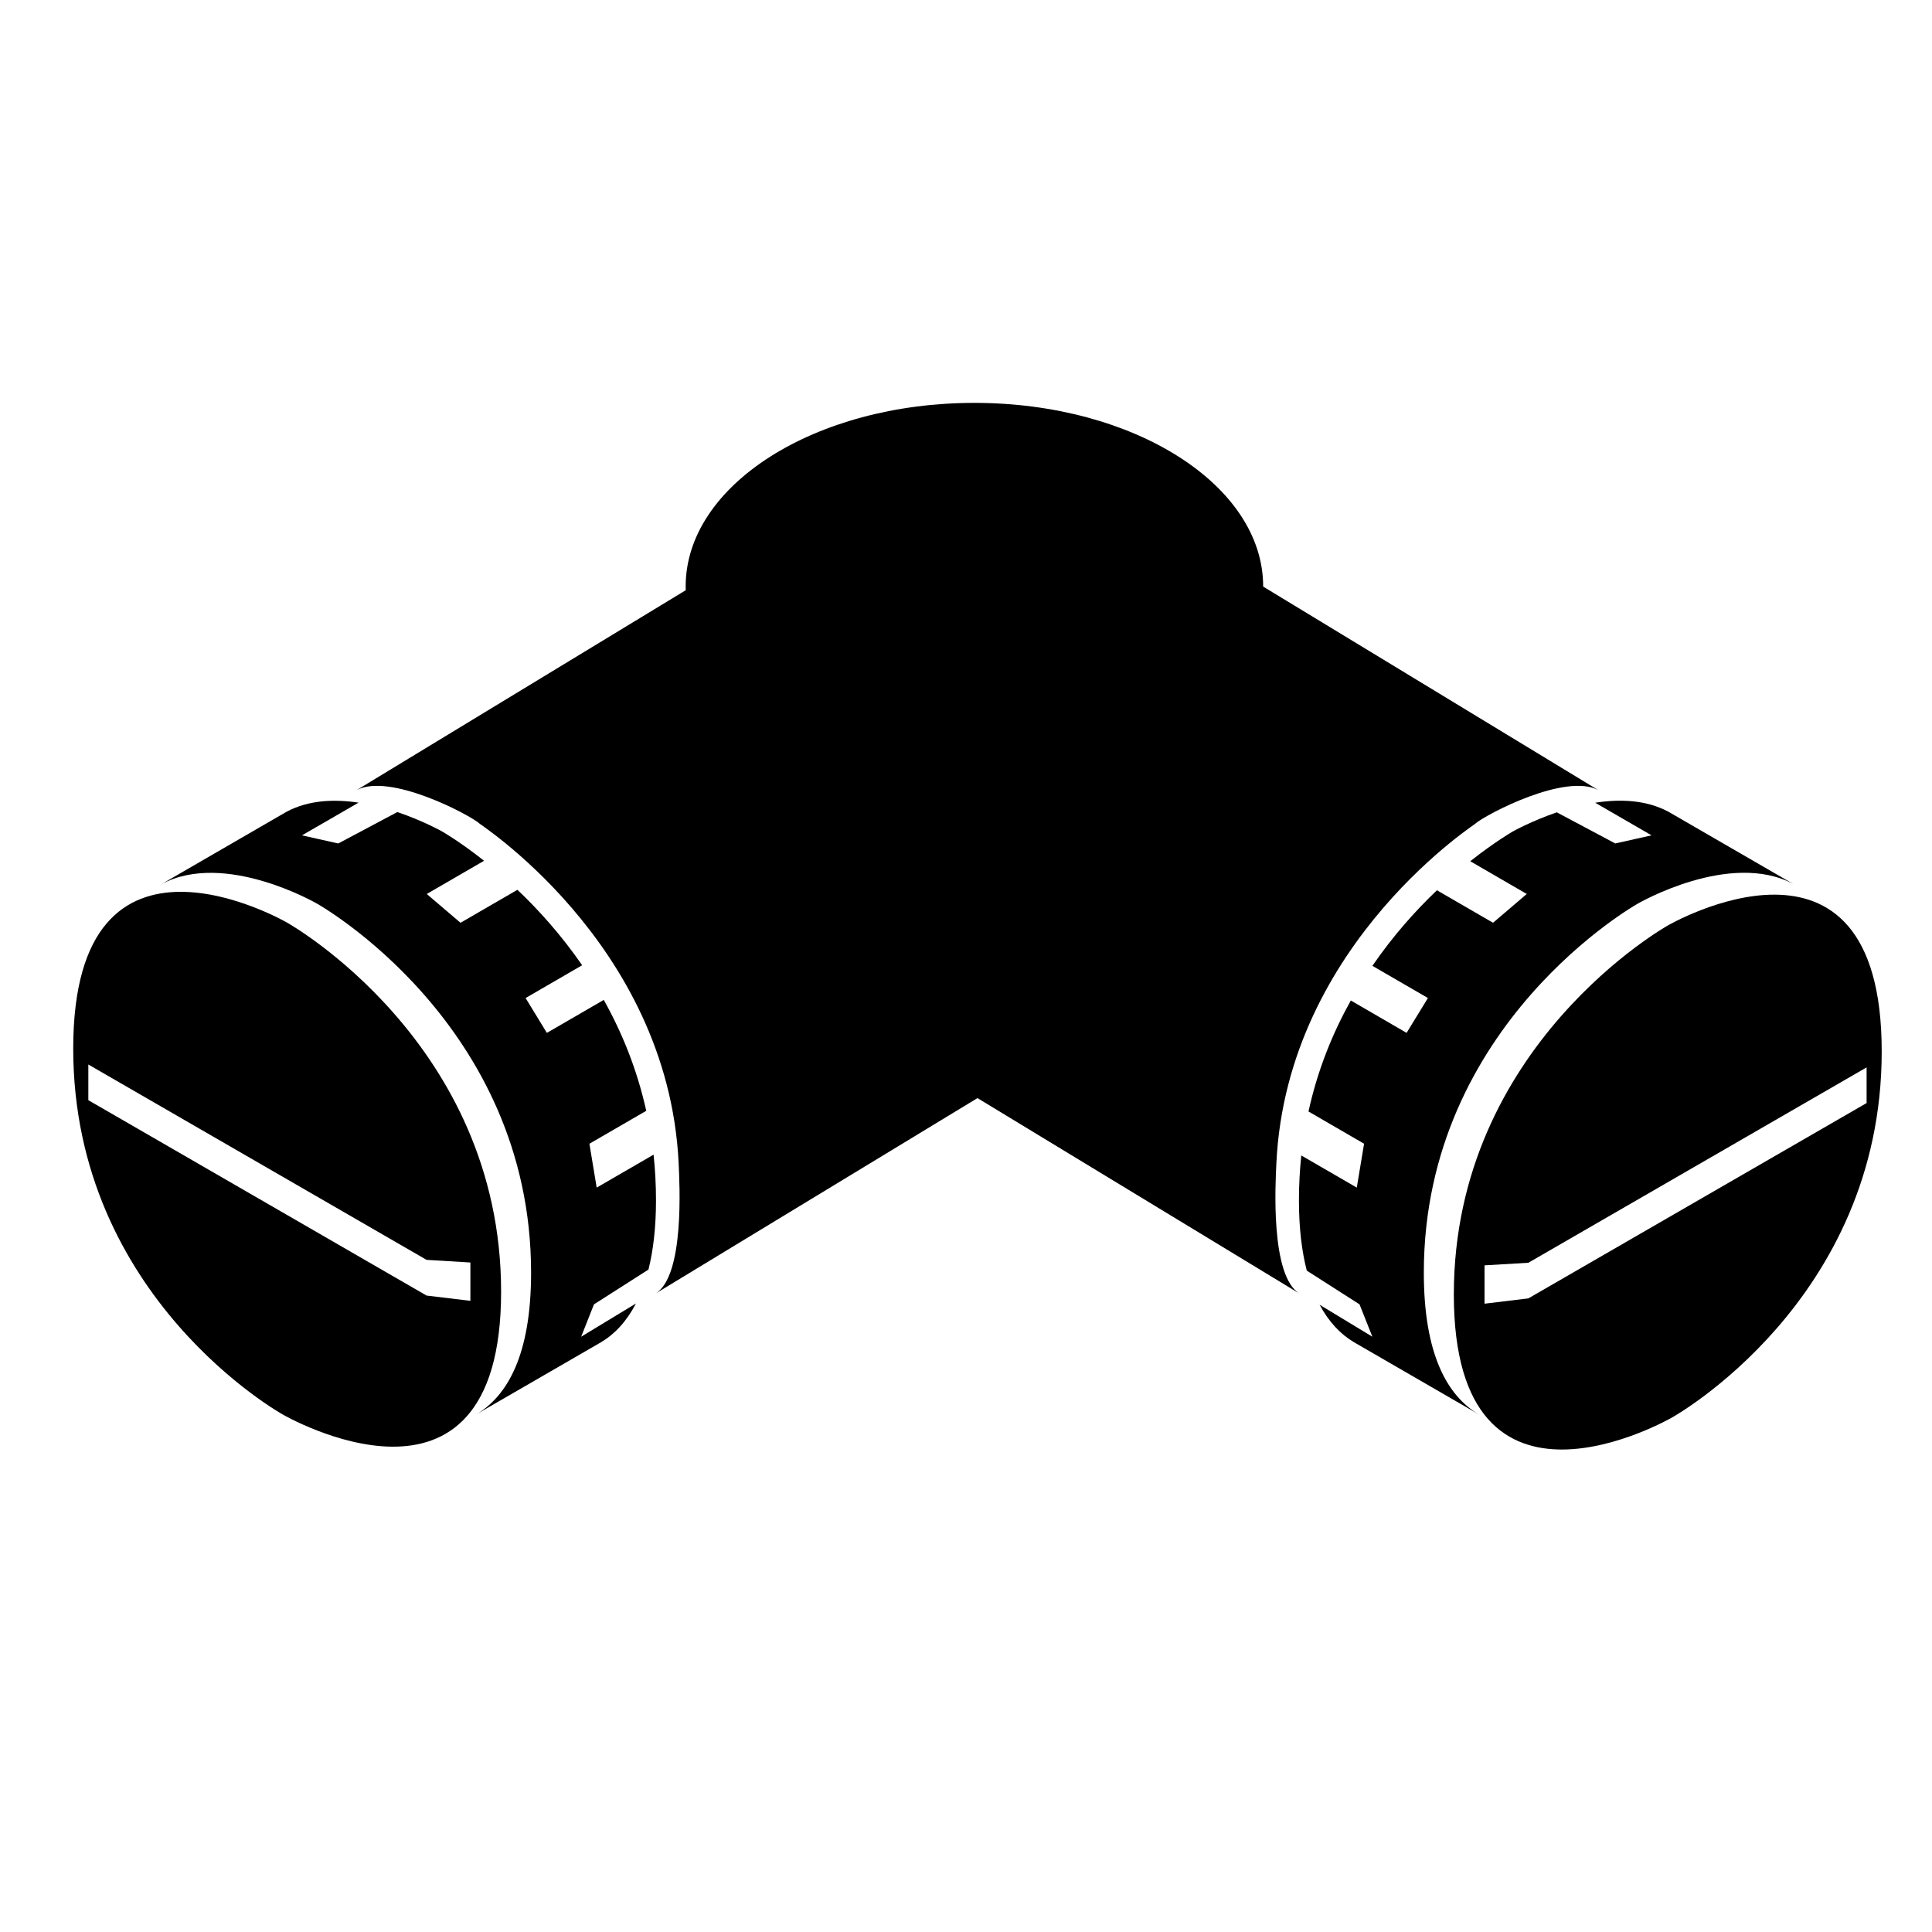 <svg xmlns="http://www.w3.org/2000/svg" xmlns:xlink="http://www.w3.org/1999/xlink" version="1.1" x="0px" y="0px" viewBox="0 0 100 100" enable-background="new 0 0 100 100" xml:space="preserve"><g><path d="M86.331,47.9c0,0-11.081,6.189-11.081,19.1c0,12.913,11.292,6.37,11.292,6.37s10.855-6.008,10.855-18.947   C97.397,41.479,86.331,47.9,86.331,47.9z M79.108,67.204l-2.269,0.275v-1.985l2.269-0.134l17.507-10.112v1.846L79.108,67.204z"></path><path d="M14.856,47.753c0,0-11.066-6.42-11.066,6.522c0,12.94,10.855,18.945,10.855,18.945s11.292,6.547,11.292-6.366   S14.856,47.753,14.856,47.753z M22.079,67.058L4.572,56.945v-1.847l17.507,10.112l2.268,0.137v1.984L22.079,67.058z"></path><path d="M82.729,40.897L65.381,30.361c0-0.004,0-0.006,0-0.008c0-5.246-6.693-9.5-14.948-9.5c-8.253,0-14.943,4.255-14.943,9.5   c0,0.065,0.004,0.13,0.004,0.197L18.458,40.897c1.694-0.909,5.783,1.24,6.357,1.724c-0.481-0.265,9.775,6.04,10.313,17.614   c0.041,0.983,0.325,5.825-1.214,6.73l16.68-10.128l16.681,10.128c-1.537-0.905-1.256-5.747-1.211-6.73   c0.534-11.574,10.793-17.879,10.31-17.614C76.947,42.138,81.038,39.988,82.729,40.897z"></path><path d="M86.361,42.017c-1.17-0.627-2.531-0.663-3.794-0.468l2.917,1.688l-1.877,0.42l-3.028-1.611   c-1.315,0.453-2.263,0.983-2.263,0.983s-0.922,0.525-2.216,1.548l2.925,1.695l-1.745,1.49l-2.904-1.682   c-1.089,1.036-2.26,2.337-3.341,3.912l2.874,1.665l-1.104,1.804l-2.887-1.676c-0.935,1.674-1.716,3.583-2.191,5.745l2.877,1.669   l-0.377,2.271l-2.872-1.664c-0.079,0.749-0.122,1.523-0.122,2.322c0,1.453,0.15,2.643,0.406,3.639l2.73,1.746l0.664,1.674   l-2.73-1.654c0.481,0.896,1.089,1.532,1.779,1.94l6.466,3.74c-1.634-0.963-2.851-3.106-2.851-7.343   c0-12.912,11.082-19.103,11.082-19.103s4.767-2.765,8.048-1.009L86.361,42.017z"></path><path d="M30.081,69.188l0.662-1.674l2.822-1.802c0.244-0.986,0.389-2.159,0.389-3.583c0-0.816-0.044-1.603-0.125-2.364   l-2.945,1.706L30.508,59.2l2.942-1.705c-0.479-2.161-1.265-4.069-2.199-5.74l-2.945,1.707l-1.101-1.804l2.927-1.697   c-1.087-1.572-2.259-2.872-3.35-3.905l-2.946,1.707l-1.747-1.49l2.965-1.719c-1.275-1.012-2.183-1.524-2.183-1.524   s-0.967-0.545-2.305-0.998l-3.057,1.626l-1.879-0.42l2.929-1.693c-1.247-0.187-2.581-0.142-3.73,0.473l-6.467,3.744   c3.278-1.756,8.044,1.009,8.044,1.009s11.083,6.19,11.083,19.103c0,4.236-1.216,6.38-2.852,7.343l6.467-3.74   c0.708-0.418,1.326-1.075,1.812-2.008L30.081,69.188z"></path></g></svg>